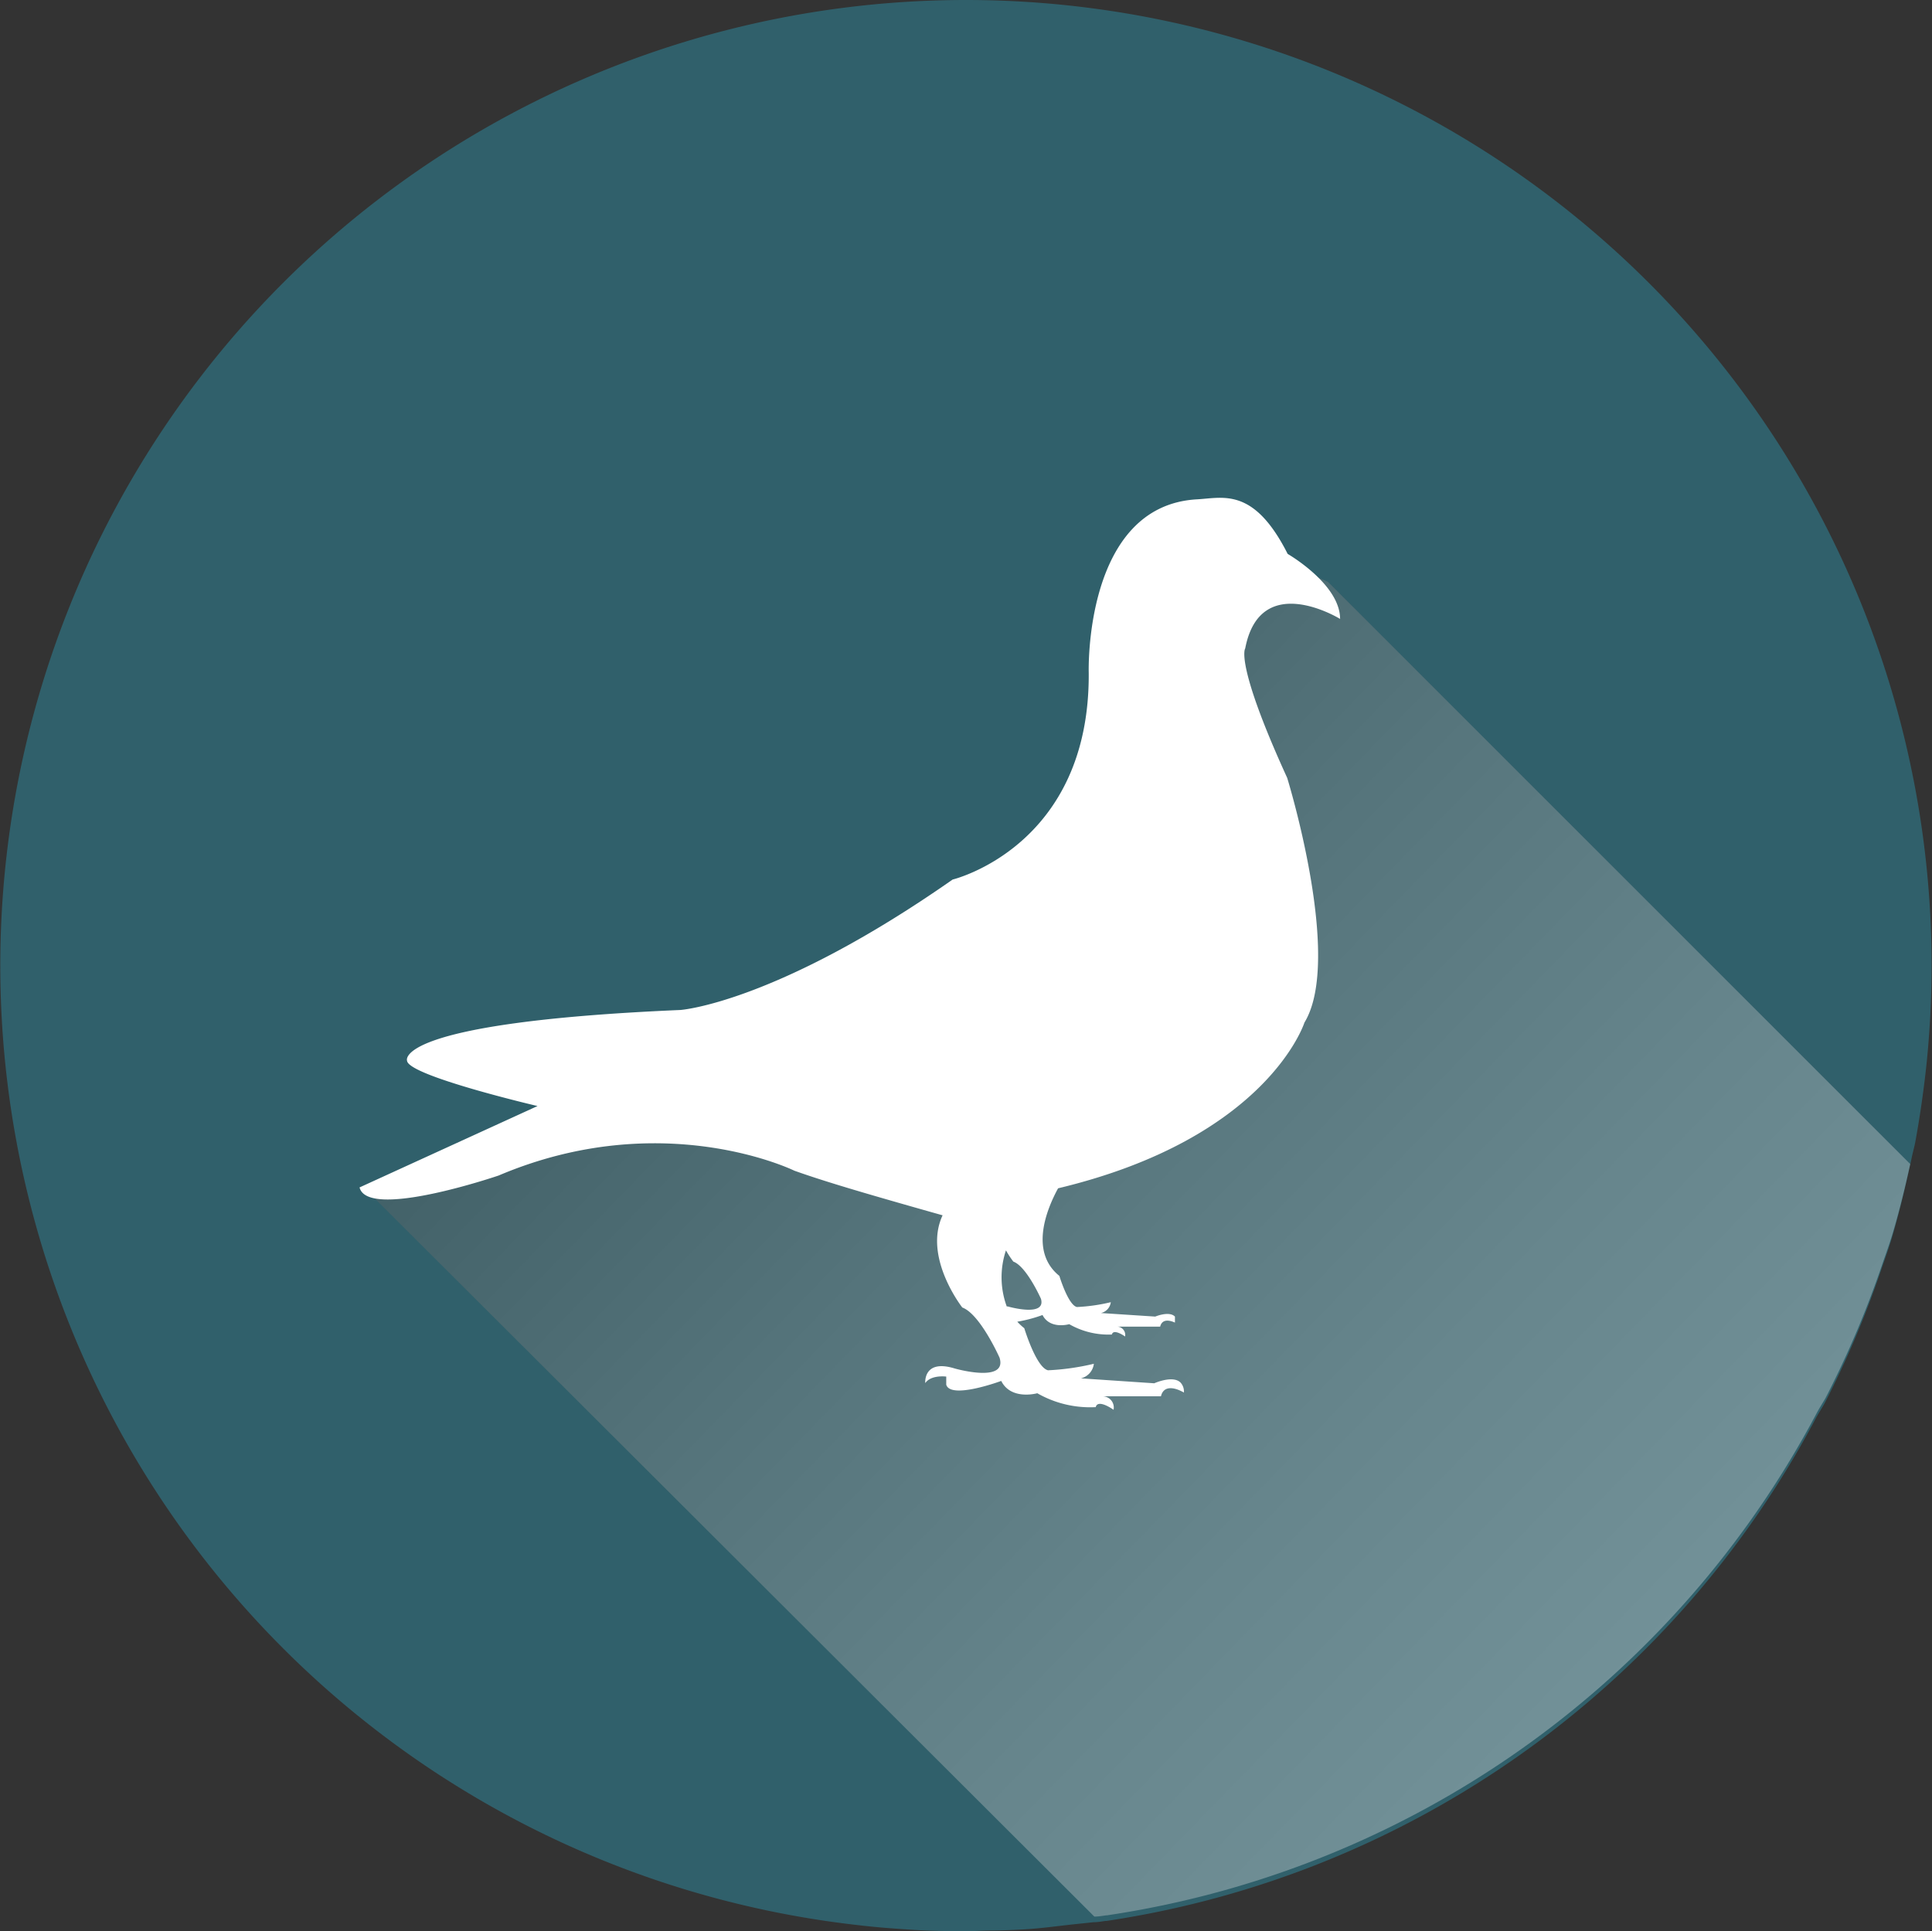 <svg xmlns="http://www.w3.org/2000/svg" xmlns:xlink="http://www.w3.org/1999/xlink" viewBox="0 0 196.07 196.03"><rect x="0" y="0" width="196.07" height="196.03" fill="#333333" stroke="none"/><defs><style>.cls-1{isolation:isolate;}.cls-2{fill:#30606b;}.cls-3{opacity:0.37;mix-blend-mode:multiply;fill:url(#linear-gradient);}.cls-4{fill:#fff;}</style><linearGradient id="linear-gradient" x1="-319.08" y1="753.83" x2="-504.33" y2="573.59" gradientUnits="userSpaceOnUse"><stop offset="0" stop-color="#fff"/><stop offset="0.09" stop-color="#f8f8f8"/><stop offset="0.22" stop-color="#e4e4e4"/><stop offset="0.37" stop-color="#c4c4c4"/><stop offset="0.54" stop-color="#979797"/><stop offset="0.73" stop-color="#5d5d5d"/><stop offset="0.94" stop-color="#181818"/><stop offset="1"/></linearGradient></defs><title>icons_team3</title><g class="cls-1"><g id="Layer_1" data-name="Layer 1"><g id="_Group_" data-name="&lt;Group&gt;"><path id="_Path_" data-name="&lt;Path&gt;" class="cls-2" d="M-429.17,544.18a98,98,0,0,0-98,98,98,98,0,0,0,87,97.39c1.8,0.22,3.6.35,5.44,0.47s3.68,0.15,5.55.15c0.83,0,1.63-.06,2.45-0.07,1.3,0,2.59-.06,3.87-0.14,1.48-.1,2.92-0.3,4.37-0.46l2.26-.24c0.4,0,.81-0.07,1.21-0.13h0.12a97.81,97.81,0,0,0,72-51.06c0.27-.49.6-1,0.85-1.44a99,99,0,0,0,5.73-13.5c0.41-1.2.85-2.38,1.2-3.62,0.63-2.17,1.17-4.38,1.66-6.62,0.08-.38.18-0.75,0.25-1.13,0.11-.56.27-1.1,0.38-1.66,0.5-2.73.89-5.48,1.18-8.28,0.31-3.17.48-6.38,0.48-9.65A98,98,0,0,0-429.17,544.18Z" transform="translate(527.2 -544.18)"/><path id="_Path_2" data-name="&lt;Path&gt;" class="cls-3" d="M-414.78,738.57a97.81,97.81,0,0,0,72-51.06c0.27-.49.6-1,0.85-1.44a99,99,0,0,0,5.73-13.5c0.41-1.2.85-2.38,1.2-3.62,0.63-2.17,1.17-4.38,1.66-6.62l-59.1-59.1-11.27-4.84-6.59,29.38-47.43,25.48-8.55,3.29-24,8.17,74.14,74c0.4,0,.81-0.07,1.21-0.13h0.12Z" transform="translate(527.2 -544.18)"/><path id="_Compound_Path_" data-name="&lt;Compound Path&gt;" class="cls-4" d="M-400.83,610c1.53-8,9.63-3,9.63-3,0-3.54-5.32-6.6-5.32-6.6-3.43-6.78-6.51-5.69-9.19-5.54-11.52.63-11,17.59-11,17.59,0.14,17.65-13.81,21-13.81,21-18,12.58-27.63,13.24-27.63,13.24-29.33,1.26-27.74,5.15-27.74,5.15,0.11,1.53,13.24,4.6,13.24,4.6l-18.06,8.26c0.82,3.34,14.12-1.21,14.12-1.21,16.63-7.06,30-.49,30-0.49,2.79,1,6.58,2.11,9.67,3s5.38,1.53,5.38,1.53c-2,4.27,2,9.36,2,9.36,1.81,0.66,3.78,5.09,3.78,5.09,0.82,2.63-4.54,1.1-4.54,1.1-3.23-1-3,1.48-3,1.48,0.6-.87,2.13-0.66,2.13-0.66v0.82c0.44,1.53,5.58-.38,5.58-0.38,1,2,3.66,1.25,3.66,1.25A10.78,10.78,0,0,0-416,687c0.22-.88,1.81.27,1.81,0.27a1.14,1.14,0,0,0-1.12-1.37h5.93c0.28-1.18,1.45-.82,2-0.55a2.85,2.85,0,0,1,.33.17,1.35,1.35,0,0,0-.33-1c-0.78-.8-2.68.06-2.68,0.06l-7.44-.5a1.73,1.73,0,0,0,1.31-1.48,24.92,24.92,0,0,1-4.65.66c-1.2-.27-2.41-4.27-2.41-4.27a6.1,6.1,0,0,1-.71-0.66,14.42,14.42,0,0,0,2.56-.68c0.77,1.5,2.71.93,2.71,0.93a8,8,0,0,0,4.33,1.05c0.16-.65,1.34.2,1.34,0.2a0.84,0.84,0,0,0-.83-1h4.39c0.21-.87,1.07-0.61,1.5-0.41v-0.61c-0.58-.6-2,0-2,0l-5.51-.36a1.29,1.29,0,0,0,1-1.1,18.49,18.49,0,0,1-3.44.49c-0.89-.2-1.78-3.16-1.78-3.16-3.07-2.47-1.26-6.82-.13-8.89,21.28-5.09,25-16.82,25-16.82,3.94-6.45-1.75-24.84-1.75-24.84C-401.92,611.42-400.83,610-400.83,610Zm-24.1,66.78-0.1,0a8.59,8.59,0,0,1-.08-5.69,9.75,9.75,0,0,0,.75,1.14c1.34,0.49,2.8,3.77,2.8,3.77C-421,677.92-424.93,676.78-424.93,676.78Z" transform="translate(527.2 -544.18)"/></g></g></g></svg>